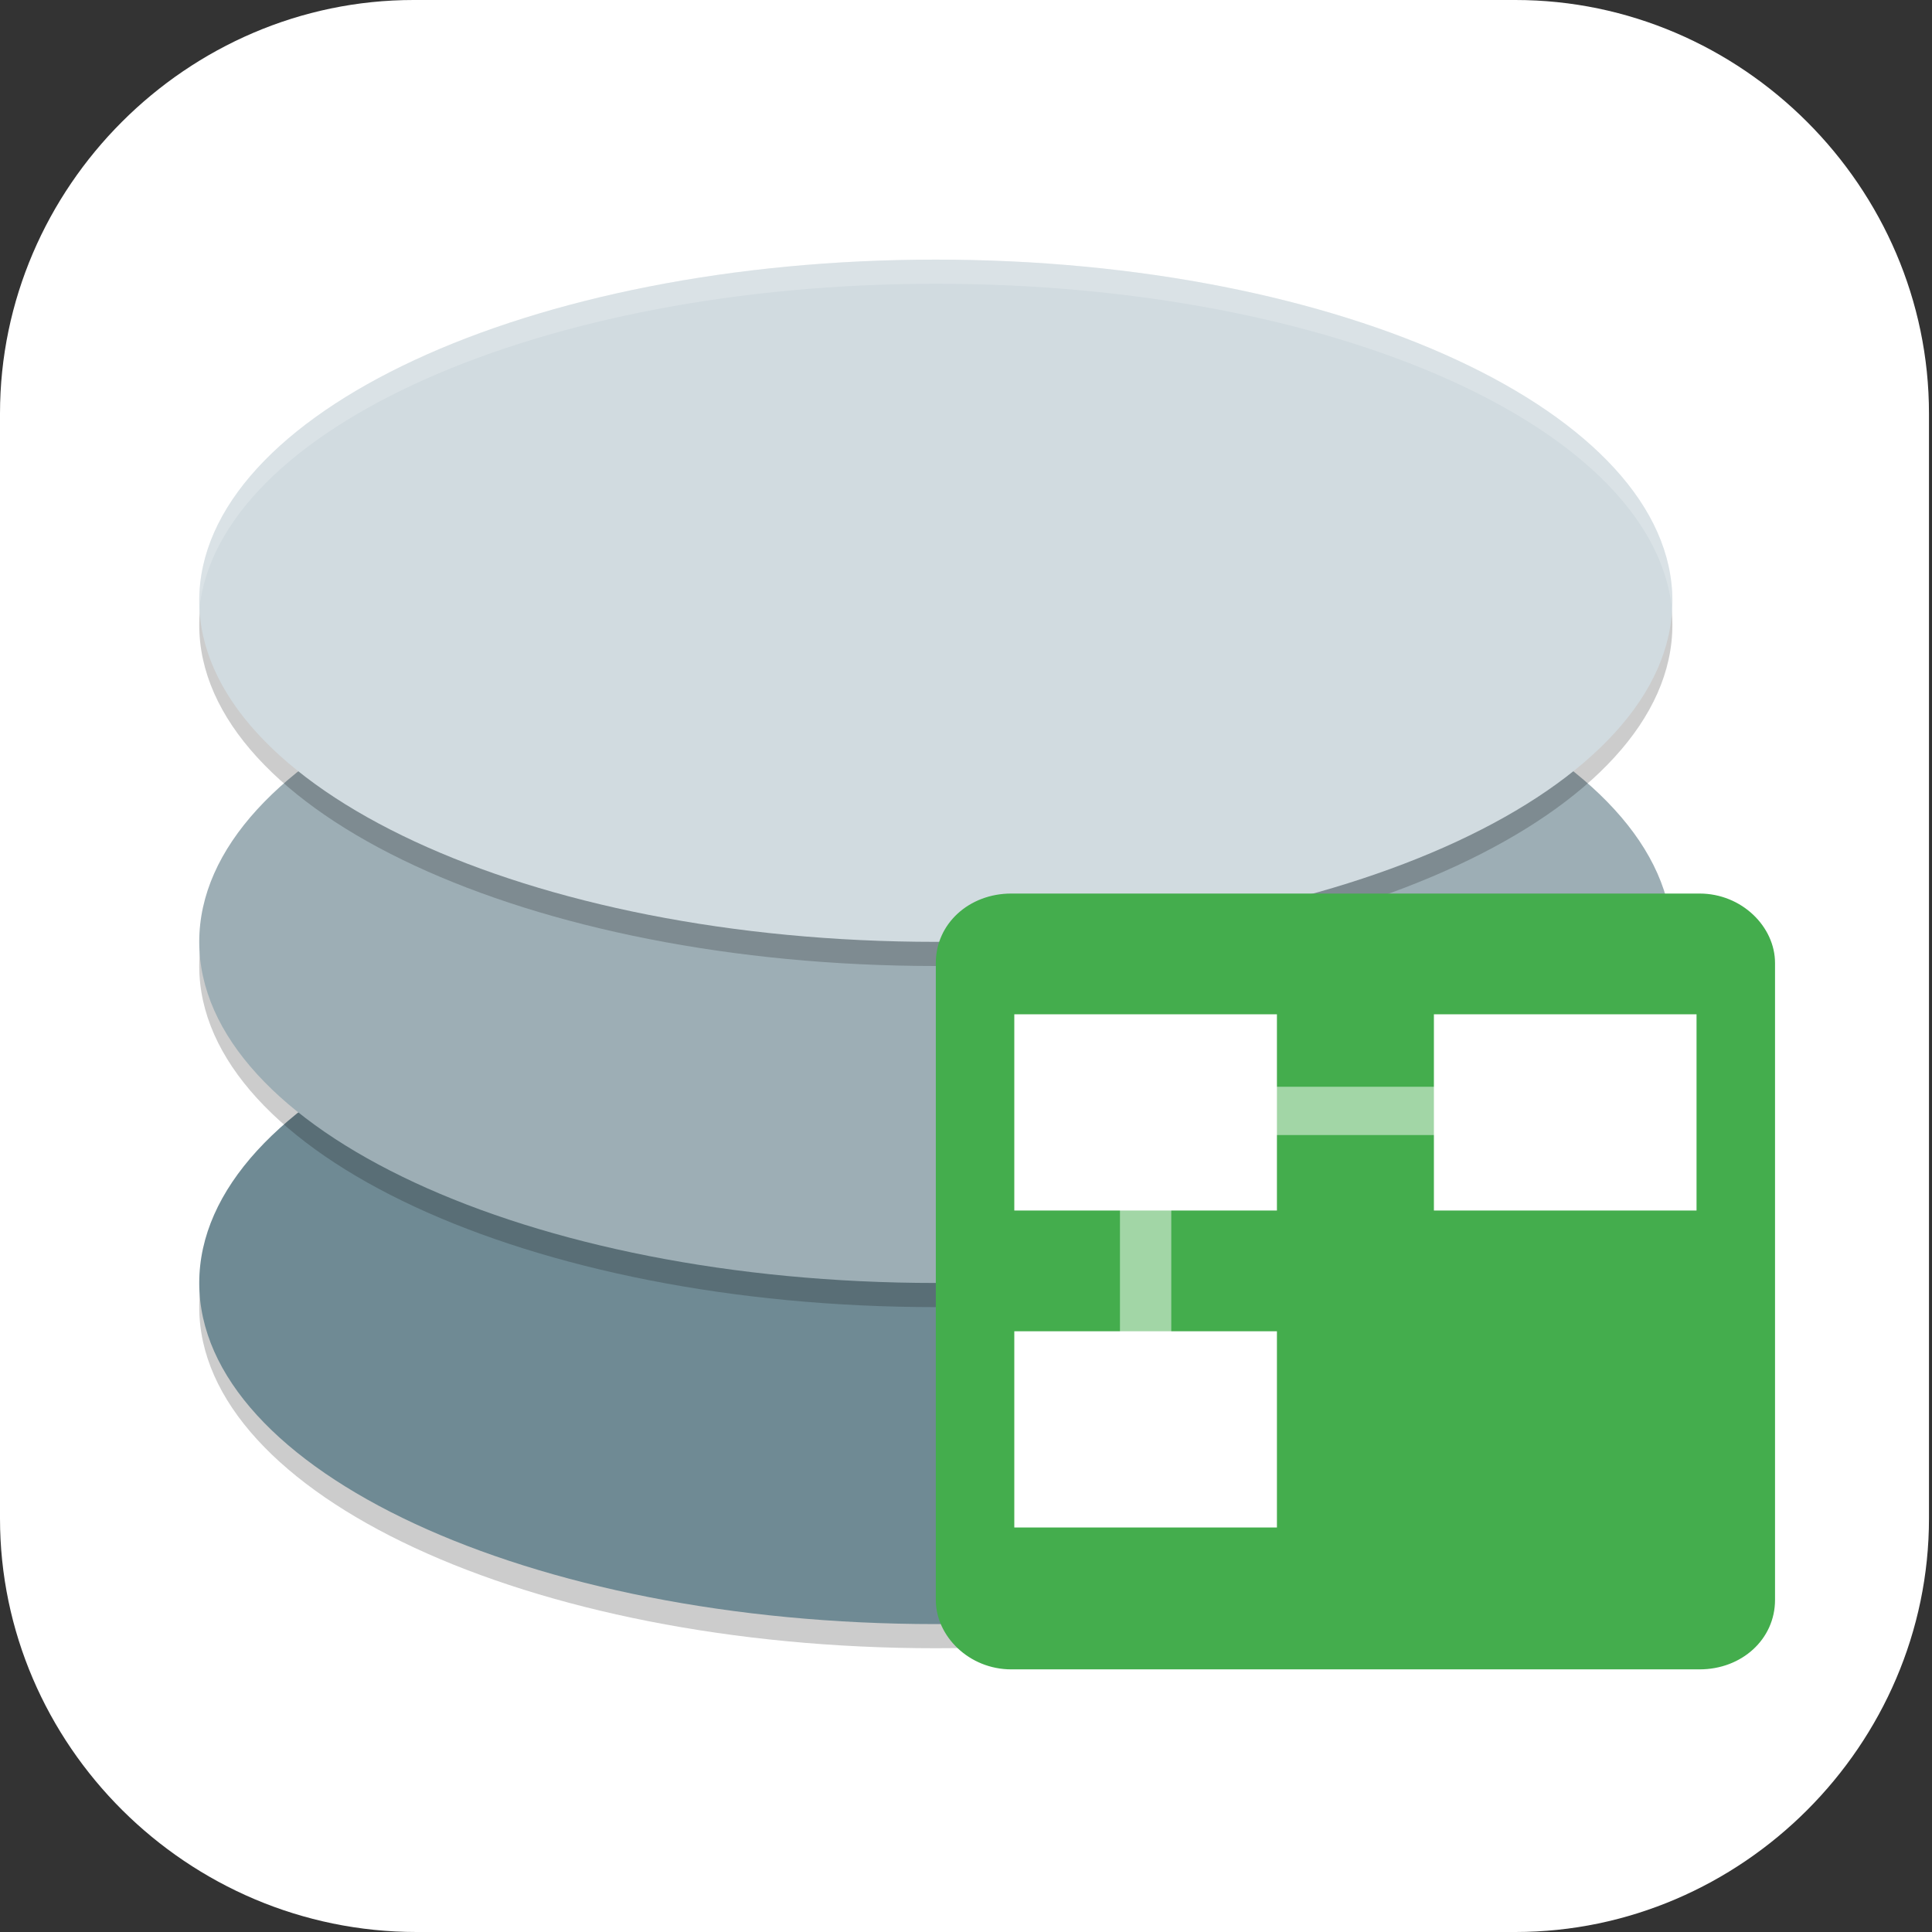 <?xml version="1.0" encoding="UTF-8"?>
<svg id="_图层_1" xmlns="http://www.w3.org/2000/svg" version="1.1" viewBox="0 0 64 64" width="32" height="32">
  <rect x="0" y="0" width="64" height="64" fill="#333333" stroke="none"/>
  <!-- Generator: Adobe Illustrator 29.0.1, SVG Export Plug-In . SVG Version: 2.1.0 Build 192)  -->
  <defs>
    <style>
      .st0 {
        fill: #d1dbe0;
      }

      .st1 {
        fill: #6f8a94;
      }

      .st2 {
        fill: #21d789;
      }

      .st3, .st4 {
        stroke: #fff;
      }

      .st3, .st4, .st5, .st6 {
        fill: none;
        stroke-linecap: round;
      }

      .st3, .st5 {
        stroke-width: 4px;
      }

      .st7, .st8, .st9, .st5, .st6, .st10, .st11 {
        isolation: isolate;
      }

      .st7, .st9, .st5, .st6, .st10, .st11 {
        opacity: .2;
      }

      .st7, .st12, .st11 {
        display: none;
      }

      .st4, .st6 {
        stroke-linejoin: bevel;
        stroke-width: 4px;
      }

      .st13 {
        fill: #3f3f3f;
      }

      .st14 {
        fill: #2086e7;
      }

      .st15 {
        fill: #9daeb5;
      }

      .st16, .st8, .st10, .st11 {
        fill: #fff;
      }

      .st17 {
        fill: #44ad4d;
      }

      .st18 {
        fill: #cf4f8c;
      }

      .st19 {
        fill: #6655e4;
      }

      .st8 {
        opacity: .5;
      }

      .st5, .st6 {
        stroke: #000;
      }
    </style>
  </defs>
  <path class="st16" d="M50.3,64H13.8c-7.6,0-13.8-6.2-13.8-13.7V13.7C0,6.2,6.2,0,13.7,0h36.5c7.5,0,13.7,6.2,13.7,13.7v36.6c0,7.5-6.2,13.7-13.7,13.7h0Z"/>
  <g class="st12">
    <path class="st7" d="M3.2,64.9c-1.8,0-3.2-1.4-3.2-3.2v-2.3c0,1.8,1.4,3.2,3.2,3.2h57.6c1.8,0,3.2-1.4,3.2-3.2v2.3c0,1.8-1.4,3.2-3.2,3.2H3.2Z"/>
    <path class="st2" d="M32,0H14.2C6.4,0,0,6.4,0,14.2v17.7h32V0Z"/>
    <path class="st18" d="M32,0h17.7c7.9,0,14.3,6.4,14.3,14.3v17.6h-32V0Z"/>
    <path class="st14" d="M32,63.8H14.1c-7.8,0-14.1-6.3-14.1-14.1v-17.7h32v31.9Z"/>
    <path class="st19" d="M32,63.8h17.9c7.8,0,14.1-6.3,14.1-14.1v-17.8h-32v31.9Z"/>
    <path class="st11" d="M3.2,0C1.4,0,0,1.4,0,3.2v1.1C0,2.6,1.4,1.1,3.2,1.1h57.6c1.8,0,3.2,1.4,3.2,3.2v-1.1c0-1.8-1.4-3.2-3.2-3.2H3.2Z"/>
    <rect class="st13" x="9.1" y="9.1" width="45.7" height="45.6"/>
    <path class="st5" d="M16,49h18.3"/>
    <path class="st3" d="M16,47.8h18.3"/>
    <path class="st6" d="M16,35.3s9.2.8,9.1-9.1c-.1-9.9-9.1-9.1-9.1-9.1M16,35.3v-18.2"/>
    <path class="st4" d="M16,34.2s9.2.8,9.1-9.1c-.1-9.9-9.1-9.1-9.1-9.1M16,34.2V15.9"/>
    <path class="st6" d="M41.1,28.5h4.6M43.4,28.5s1.1,6.8-4.6,6.8-4.6-4.6-4.6-9.1,0-9.1,4.6-9.1,4.6,2.3,4.6,2.3"/>
    <path class="st4" d="M41.1,27.3h4.6M43.4,27.3s1.1,6.8-4.6,6.8-4.6-4.6-4.6-9.1,0-9.1,4.6-9.1,4.6,2.3,4.6,2.3"/>
  </g>
  <g>
    <path class="st9" d="M31,32c-13.5,0-24.4,5.1-24.4,11.3h0c0,6.2,10.9,11.3,24.4,11.3h0c13.5,0,24.4-5.1,24.4-11.3s-10.9-11.3-24.4-11.3h0Z"/>
    <path class="st1" d="M31,31.2c-13.5,0-24.4,5.1-24.4,11.3h0c0,6.2,10.9,11.3,24.4,11.3h0c13.5,0,24.4-5.1,24.4-11.3s-10.9-11.3-24.4-11.3Z"/>
    <path class="st9" d="M31,20.7c-13.5,0-24.4,5.1-24.4,11.3h0c0,6.2,10.9,11.3,24.4,11.3h0c13.5,0,24.4-5.1,24.4-11.3s-10.9-11.3-24.4-11.3Z"/>
    <path class="st15" d="M31,19.9c-13.5,0-24.4,5.1-24.4,11.3h0c0,6.2,10.9,11.3,24.4,11.3h0c13.5,0,24.4-5.1,24.4-11.3s-10.9-11.3-24.4-11.3Z"/>
    <path class="st9" d="M31,9.4c-13.5,0-24.4,5.1-24.4,11.3h0c0,6.2,10.9,11.3,24.4,11.3h0c13.5,0,24.4-5.1,24.4-11.3s-10.9-11.3-24.4-11.3Z"/>
    <path class="st0" d="M31,8.6c-13.5,0-24.4,5.1-24.4,11.3h0c0,6.2,10.9,11.3,24.4,11.3h0c13.5,0,24.4-5.1,24.4-11.3s-10.9-11.3-24.4-11.3Z"/>
    <path class="st10" d="M31,8.6c-13.5,0-24.4,5.1-24.4,11.3,0,.1,0,.2,0,.3.6-6,11.3-10.8,24.4-10.8,13.2,0,23.9,4.8,24.4,10.9,0-.1,0-.3,0-.4,0-6.2-10.9-11.3-24.4-11.3Z"/>
    <path class="st17" d="M33.5,29.6h22.8c1.4,0,2.5,1.1,2.5,2.3v21.1c0,1.3-1.1,2.3-2.5,2.3h-22.8c-1.4,0-2.5-1.1-2.5-2.3v-21.1c0-1.3,1.1-2.3,2.5-2.3Z"/>
    <rect class="st16" x="33.6" y="33.6" width="8.7" height="6.5"/>
    <rect class="st8" x="37.1" y="37.8" width="1.7" height="8.2"/>
    <rect class="st8" x="41.1" y="36" width="8.9" height="1.6"/>
    <rect class="st16" x="33.6" y="44.1" width="8.7" height="6.5"/>
    <rect class="st16" x="47.5" y="33.6" width="8.7" height="6.5"/>
  </g>
</svg>